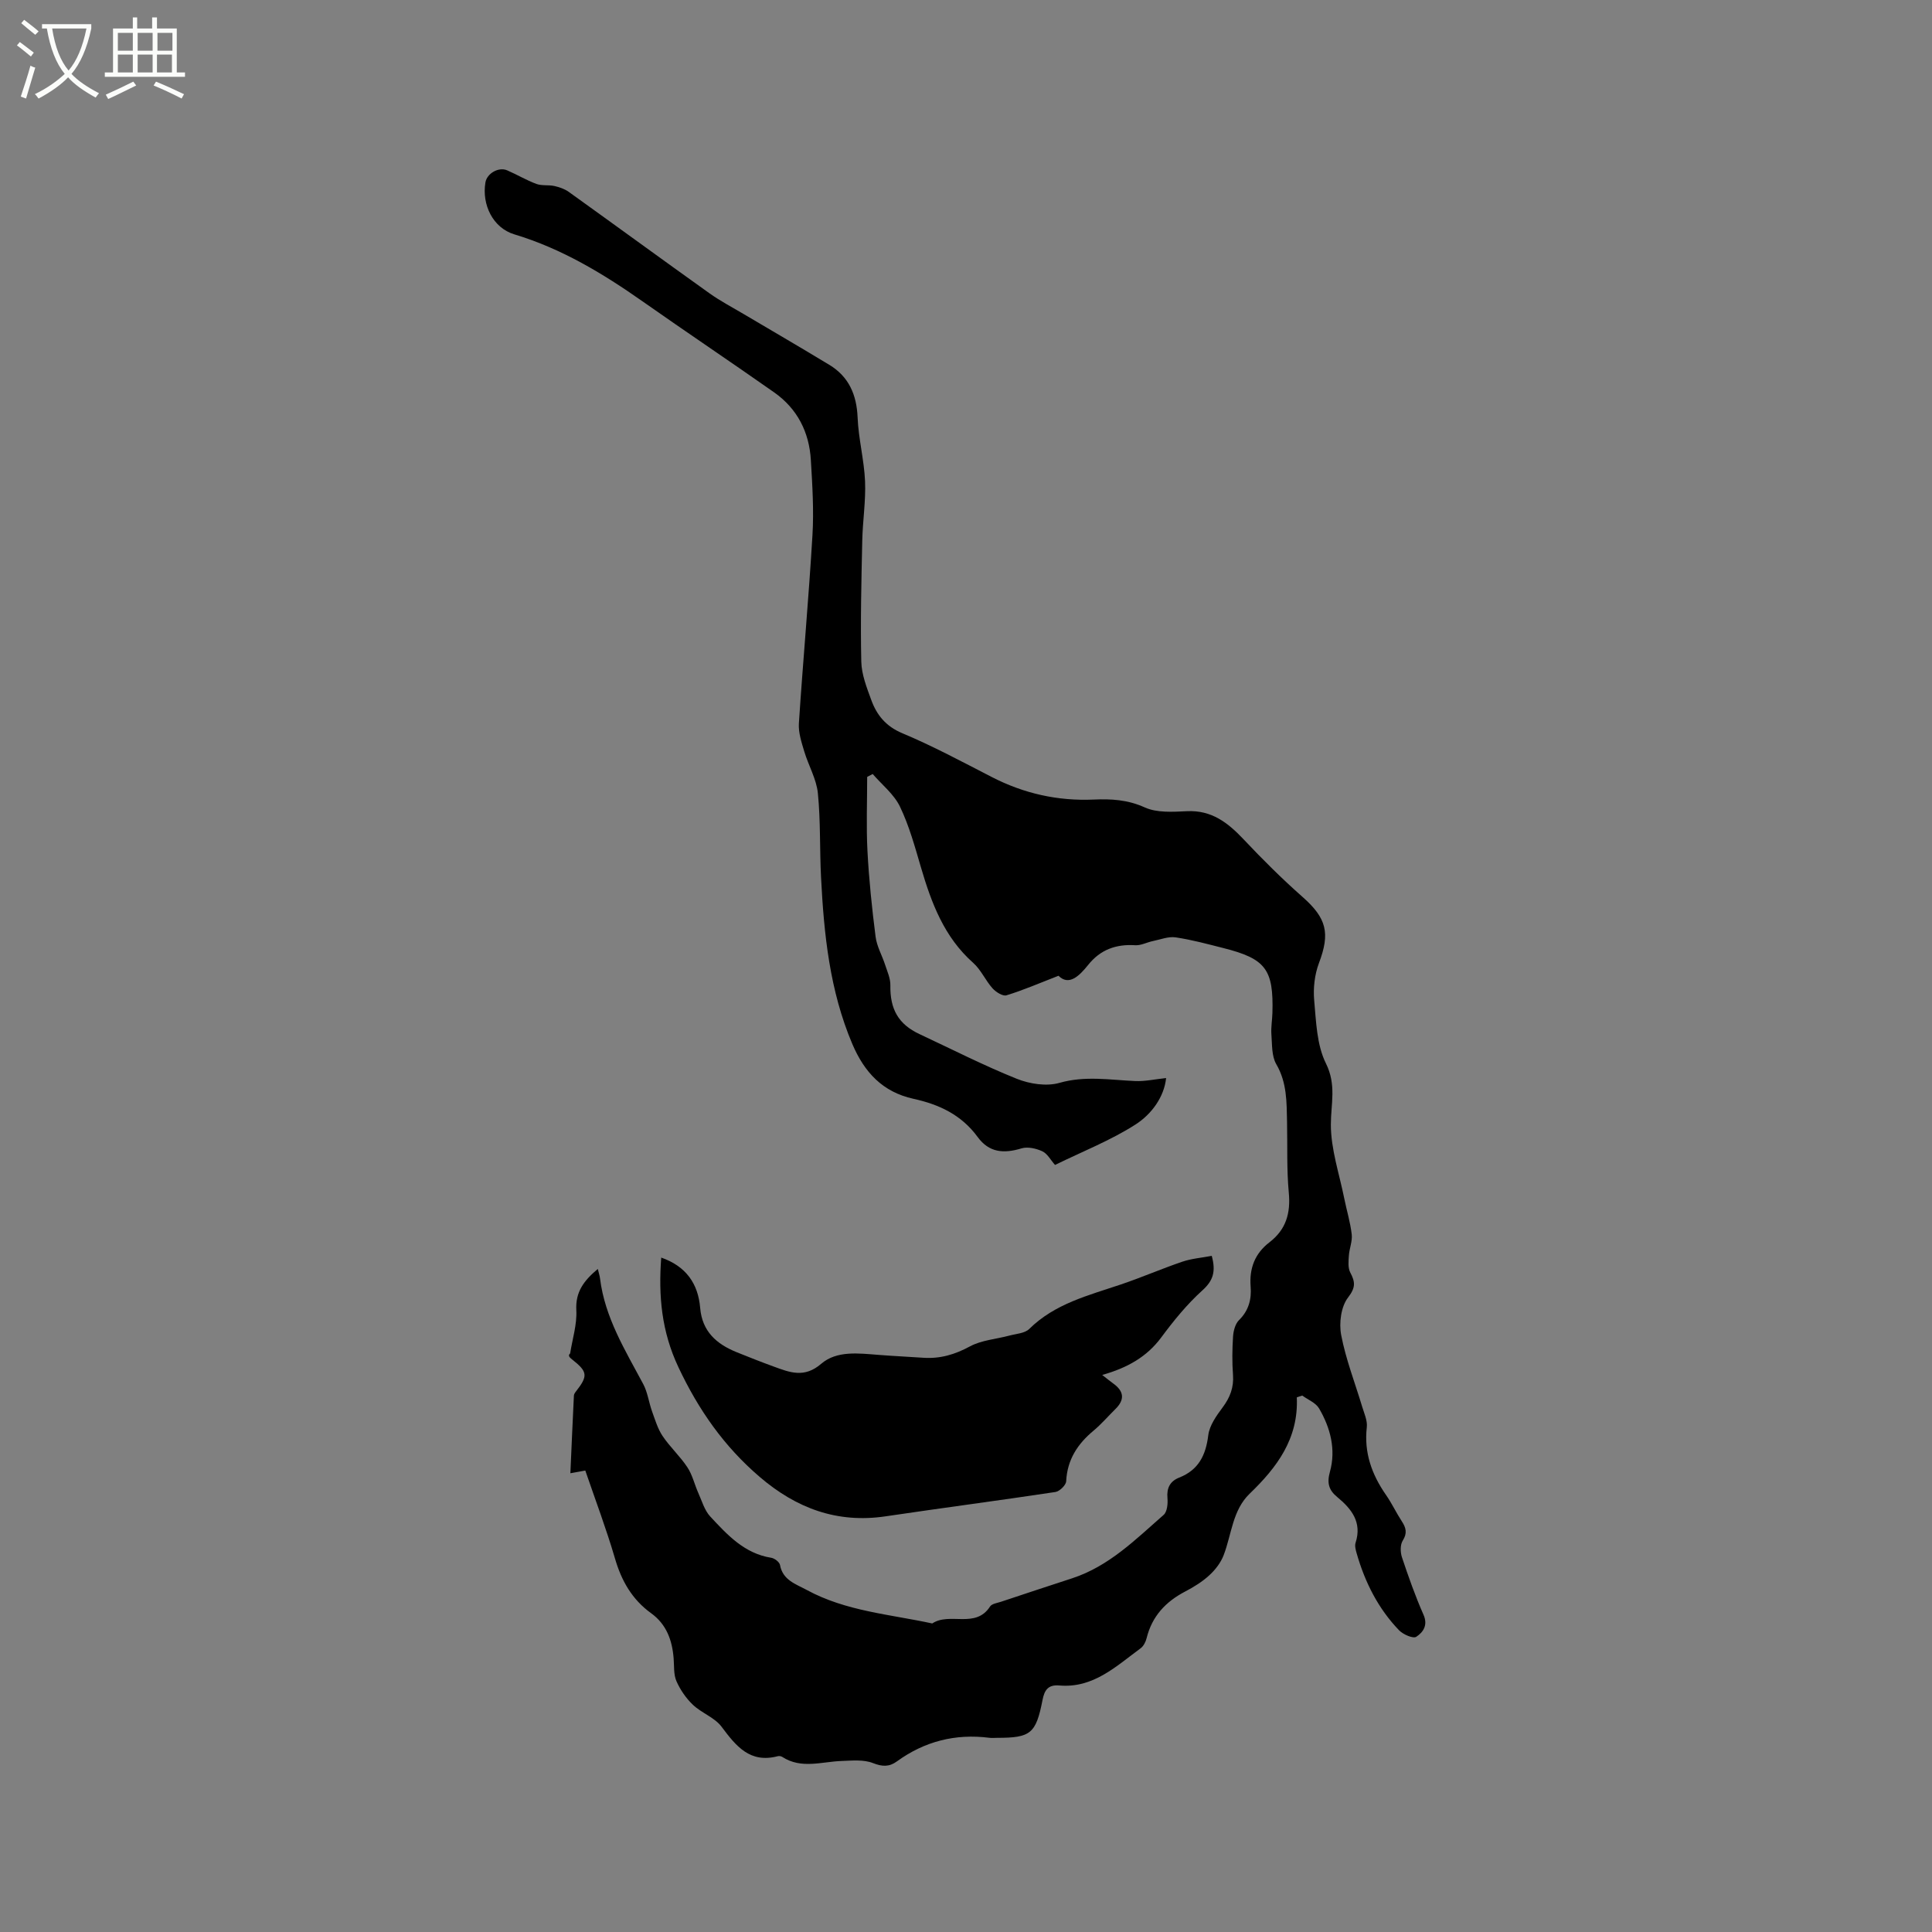 <svg enable-background="new 0 0 400 400" viewBox="0 0 400 400" xmlns="http://www.w3.org/2000/svg"><rect x="0" y="0" width="400" height="400" fill="#808080" stroke="none"/><path d="m6.4 11.7c-1-.8-1.9-1.6-2.9-2.3l.6-.7c.9.7 1.9 1.4 2.9 2.2zm-2.1 8.3c.7-2.1 1.4-4.2 2-6.4.2.1.6.3 1 .4-.7 2.3-1.3 4.4-1.9 6.4zm3-12.8c-1.1-.9-2.1-1.7-2.9-2.4l.6-.7c1 .8 2 1.5 3 2.4zm1.4-1.3v-.9h10.2v.9c-.9 4.2-2.3 7.3-4.1 9.4 1.3 1.4 3.2 2.7 5.7 4-.2.2-.4.5-.7.9-2.5-1.4-4.4-2.7-5.7-4.2-1.4 1.5-3.5 3-6.1 4.4 0 0 0 0-.1-.1-.3-.4-.5-.7-.7-.8 2.7-1.3 4.7-2.8 6.2-4.2-1.8-2.2-3-5.3-3.7-9.4zm9.2 0h-7.1c.6 3.8 1.7 6.7 3.4 8.7 1.7-2 2.9-4.8 3.7-8.7z" fill="#fbfcfa"/><path d="m31.6 3.6h.9v2.3h4.1v9.1h1.7v.9h-16.6v-.9h1.7v-9.1h4.1v-2.3h.9v2.3h3.1v-2.3zm-4 13.3.6.8c-1.9.9-3.8 1.9-5.8 2.8-.2-.3-.3-.6-.5-.9 2-.9 3.9-1.8 5.7-2.7zm-3.2-10.1v3.7h3.1v-3.7zm0 4.5v3.7h3.1v-3.7zm4.1-4.5v3.7h3.1v-3.7zm0 4.5v3.7h3.1v-3.7zm9.1 9.1c-2.1-1.1-4.1-2-5.8-2.7l.5-.8c2.2.9 4.1 1.8 5.8 2.6zm-1.9-13.6h-3.1v3.7h3.1zm-3.2 4.5v3.7h3.1v-3.7z" fill="#fbfcfa"/><path d="m268.49 289.31c.38 8.56-4.12 14.51-9.77 19.95-3.55 3.42-3.72 8.41-5.37 12.71-.59 1.55-1.72 3.03-2.96 4.16-1.46 1.35-3.22 2.44-5 3.37-4.05 2.11-6.87 5.12-7.99 9.64-.19.78-.64 1.68-1.26 2.13-5.07 3.72-9.79 8.3-16.82 7.69-2.32-.2-3.08.95-3.48 3.02-1.36 6.97-2.46 7.82-9.42 7.82-.53 0-1.07.06-1.59-.01-7.03-.89-13.41.73-19.14 4.89-1.58 1.15-3 1.11-4.94.35-1.92-.76-4.31-.52-6.48-.44-4.14.14-8.35 1.72-12.31-.84-.24-.16-.65-.22-.93-.15-5.76 1.52-8.63-2.07-11.63-6.09-1.43-1.92-4.14-2.84-5.94-4.55-1.42-1.35-2.62-3.1-3.41-4.89-.61-1.39-.45-3.12-.58-4.71-.29-3.75-1.48-7.06-4.65-9.35-3.95-2.85-6.15-6.71-7.5-11.36-1.78-6.08-4.03-12.03-6.14-18.19-.87.16-1.62.3-3.09.56.25-5.57.47-10.82.73-16.07.01-.29.21-.59.4-.83 2.56-3.27 2.46-4.11-.77-6.66-.49-.38-.94-.81-.41-1.24.47-2.99 1.44-6 1.28-8.96-.2-3.8 1.56-6.11 4.45-8.54.2.85.39 1.4.46 1.97 1 8.11 5.22 14.88 8.95 21.88.91 1.71 1.15 3.78 1.82 5.64.63 1.74 1.17 3.59 2.18 5.1 1.53 2.28 3.62 4.18 5.13 6.47 1.05 1.58 1.48 3.56 2.27 5.33.75 1.67 1.28 3.59 2.47 4.87 3.52 3.78 7.06 7.66 12.62 8.54.69.11 1.71.88 1.82 1.49.58 3.17 3.29 3.95 5.55 5.18 8.09 4.4 17.2 5.03 25.97 6.93 3.61-2.41 8.96 1.16 11.97-3.51.37-.58 1.47-.72 2.26-.98 4.91-1.64 9.83-3.26 14.76-4.87 7.61-2.49 13.12-8.04 18.92-13.12.74-.65.89-2.32.79-3.47-.19-2.11.54-3.5 2.43-4.25 4.01-1.58 5.51-4.63 6.02-8.77.25-2.03 1.69-4.04 2.98-5.77 1.53-2.06 2.33-4.13 2.14-6.72-.2-2.64-.16-5.31.01-7.95.08-1.17.45-2.62 1.23-3.39 2.02-1.98 2.62-4.34 2.41-6.94-.3-3.78.88-6.86 3.89-9.17 3.44-2.64 4.41-6.02 4.01-10.29-.45-4.84-.26-9.75-.36-14.62-.09-4.1 0-8.15-2.23-11.97-.98-1.69-.85-4.08-1.01-6.17-.11-1.47.17-2.96.21-4.44.26-9.02-1.38-11.22-10.14-13.43-3.28-.83-6.57-1.73-9.91-2.22-1.5-.22-3.14.45-4.71.77-1.22.25-2.44.93-3.63.86-3.99-.26-7.24.91-9.77 4.09-1.9 2.38-4.02 4.35-6.13 2.23-4.05 1.57-7.35 3.01-10.78 4.05-.76.23-2.19-.68-2.88-1.45-1.47-1.64-2.39-3.85-4.01-5.28-6.01-5.33-8.64-12.38-10.81-19.77-1.25-4.25-2.43-8.59-4.34-12.56-1.23-2.57-3.72-4.53-5.65-6.76-.38.2-.76.4-1.14.6 0 5.12-.21 10.26.06 15.36.31 5.92.93 11.84 1.68 17.72.25 2 1.35 3.88 1.98 5.84.45 1.38 1.1 2.8 1.08 4.2-.09 4.96 1.65 8.08 6.03 10.13 6.7 3.13 13.29 6.5 20.14 9.25 2.67 1.07 6.15 1.61 8.82.85 5.35-1.53 10.5-.6 15.75-.38 2.02.08 4.06-.38 6.35-.62-.4 3.86-2.95 7.45-6.34 9.62-5.12 3.28-10.9 5.55-16.66 8.37-.91-1.03-1.58-2.34-2.63-2.83-1.28-.59-3.03-.99-4.31-.6-3.7 1.12-6.71.88-9.08-2.36-3.38-4.62-8.02-6.75-13.27-7.9-6.42-1.41-10.18-5.5-12.67-11.34-4.69-11.04-5.88-22.7-6.48-34.48-.3-5.82-.08-11.68-.66-17.47-.3-2.94-1.95-5.73-2.82-8.64-.56-1.88-1.23-3.89-1.11-5.79.85-13 2.04-25.97 2.81-38.97.31-5.16-.02-10.37-.33-15.55-.34-5.8-2.8-10.65-7.61-14.03-9.01-6.33-18.16-12.46-27.17-18.79-8.27-5.81-16.82-10.97-26.61-13.92-4.42-1.33-6.76-6.12-5.99-10.74.31-1.87 2.73-3.28 4.51-2.51 2.04.88 3.97 2.04 6.04 2.81 1.14.42 2.51.16 3.72.43 1.04.23 2.14.61 2.99 1.22 9.73 6.98 19.4 14.05 29.15 21.01 2.23 1.59 4.68 2.87 7.04 4.27 5.91 3.5 11.85 6.95 17.73 10.51 4.06 2.46 5.68 6.18 5.88 10.93.18 4.41 1.35 8.78 1.54 13.19.17 4.08-.49 8.19-.58 12.3-.18 8.35-.39 16.7-.2 25.04.06 2.67 1.13 5.38 2.07 7.95 1.14 3.13 3.02 5.45 6.43 6.88 6.33 2.65 12.4 5.92 18.51 9.06 6.66 3.43 13.67 5 21.15 4.67 3.57-.16 7 .03 10.51 1.62 2.53 1.15 5.83.93 8.76.79 5.11-.25 8.48 2.39 11.73 5.83 3.9 4.14 7.95 8.17 12.21 11.93 4.98 4.4 5.73 7.48 3.39 13.67-.9 2.38-1.22 5.2-.99 7.75.4 4.41.53 9.22 2.43 13.04 2.21 4.45 1.02 8.37 1.02 12.68 0 5.09 1.75 10.18 2.77 15.26.5 2.49 1.26 4.94 1.55 7.46.16 1.42-.49 2.91-.59 4.38-.08 1.17-.22 2.53.28 3.49 1.04 1.97 1.16 3.11-.46 5.21-1.45 1.88-1.89 5.29-1.41 7.77.96 5.03 2.86 9.88 4.34 14.81.42 1.4 1.12 2.9.96 4.27-.6 5.27 1.04 9.79 3.98 14.02 1.21 1.73 2.11 3.68 3.27 5.45.88 1.35 1.17 2.45.19 4-.54.86-.51 2.41-.16 3.45 1.34 4.01 2.75 8.02 4.46 11.89.99 2.23-.14 3.68-1.5 4.57-.64.42-2.7-.47-3.54-1.33-4.35-4.51-7.09-9.97-8.8-15.96-.2-.7-.43-1.54-.22-2.18 1.37-4.26-.84-7.02-3.82-9.48-1.72-1.42-2.15-2.87-1.49-5.23 1.27-4.58.11-9.07-2.25-13.1-.68-1.17-2.29-1.79-3.47-2.66-.37.1-.76.24-1.14.37z"/><path d="m136.9 260.37c5.12 1.78 7.64 5.39 8.06 10.4.41 4.9 3.39 7.5 7.56 9.19 2.55 1.03 5.11 2.04 7.69 2.98 3.32 1.21 6.31 2.43 9.81-.58 3.24-2.79 7.79-2.16 11.95-1.84 3.06.24 6.13.38 9.19.59 3.48.24 6.54-.67 9.65-2.35 2.42-1.31 5.43-1.5 8.17-2.24 1.41-.38 3.19-.46 4.12-1.38 5.3-5.23 12.22-6.93 18.92-9.19 4.3-1.45 8.48-3.27 12.77-4.73 1.92-.65 4.01-.81 6.09-1.21.88 3.23.31 5.12-1.93 7.14-3.19 2.88-5.97 6.3-8.54 9.77-2.99 4.02-7.01 6.28-12.21 7.75 1.1.85 1.68 1.34 2.31 1.79 2.21 1.59 2.39 3.33.43 5.26-1.51 1.49-2.9 3.12-4.52 4.47-3.32 2.76-5.46 6.02-5.68 10.49-.04.8-1.35 2.08-2.22 2.22-11.71 1.77-23.46 3.3-35.17 5.04-10.05 1.49-18.49-1.68-26.05-8.15-7.38-6.31-12.68-13.89-16.84-22.72-3.48-7.38-4.16-14.7-3.56-22.7z"/></svg>